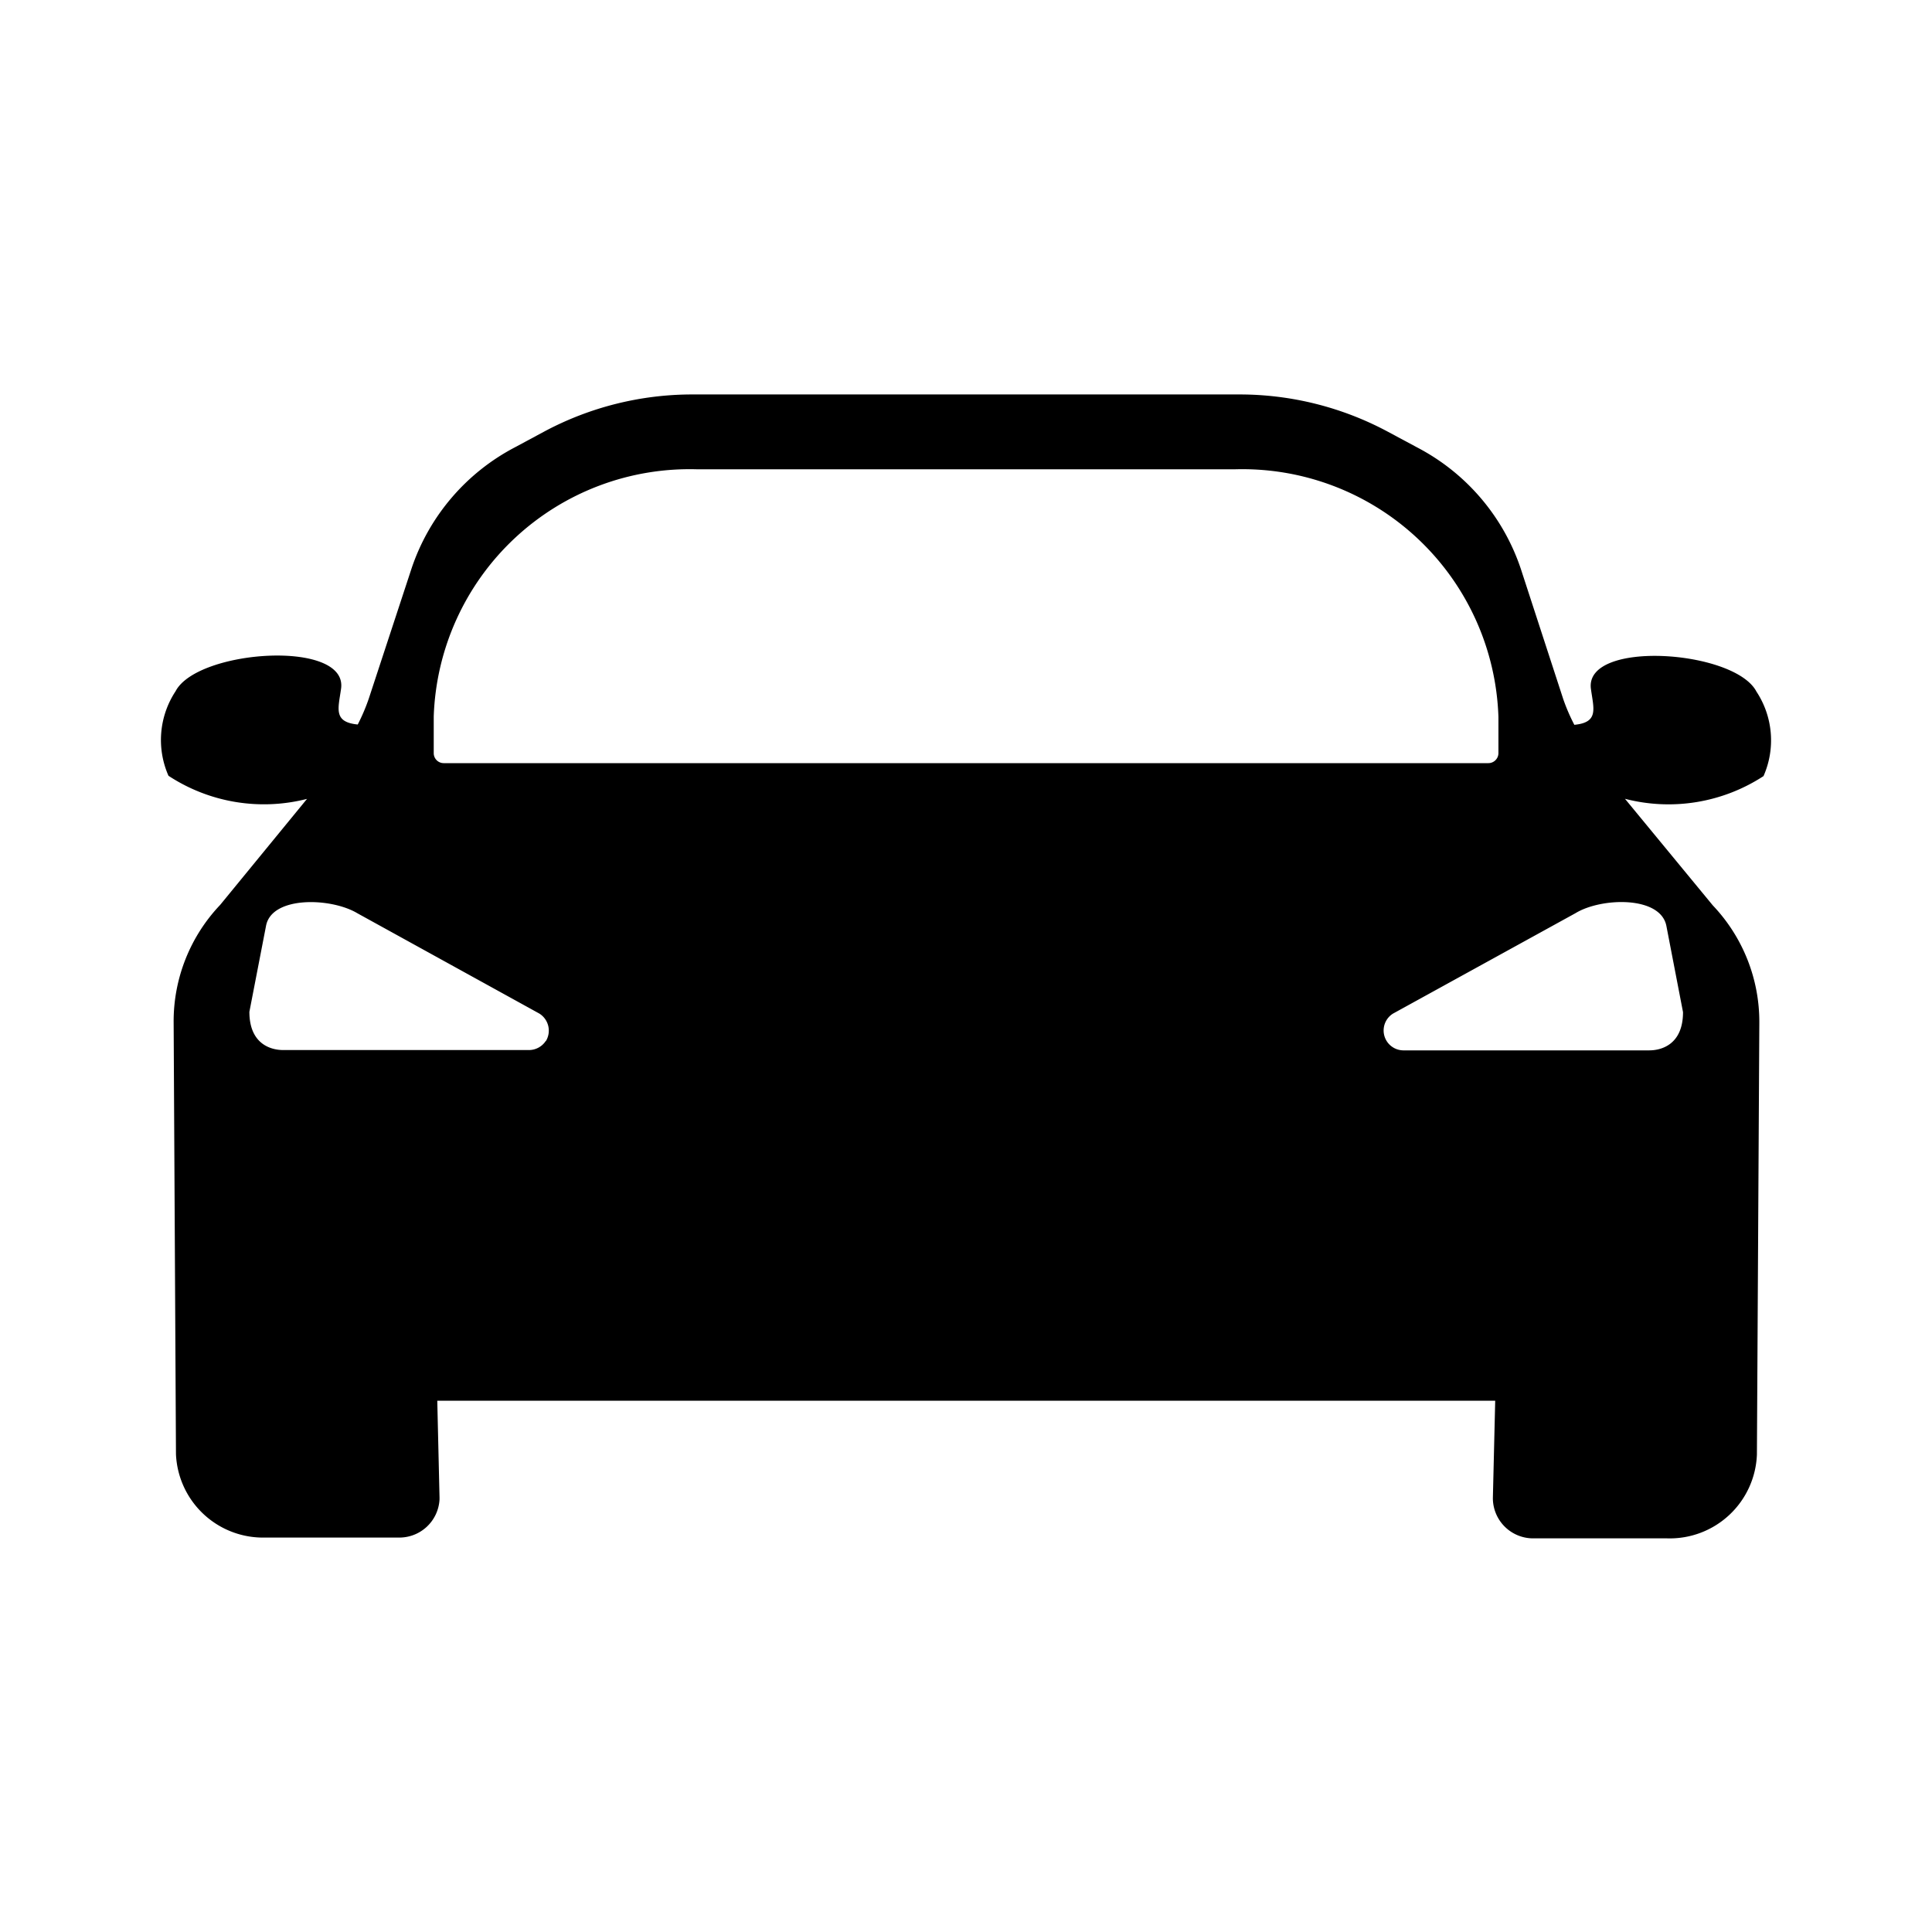 <svg xmlns="http://www.w3.org/2000/svg" width="1em" height="1em" viewBox="0 0 24 24"><path fill="currentColor" d="M21.907 9.641a1.1 1.1 0 0 0-.088-1.05c-.27-.519-2.14-.647-2.056-.033c.034.248.1.416-.206.446a2.4 2.4 0 0 1-.137-.317l-.53-1.627a2.65 2.65 0 0 0-1.282-1.5l-.373-.2A3.9 3.9 0 0 0 15.4 4.9H8.605a3.9 3.9 0 0 0-1.837.457l-.372.2a2.65 2.65 0 0 0-1.282 1.5L4.58 8.682A2.4 2.4 0 0 1 4.444 9c-.308-.03-.241-.2-.207-.446c.084-.614-1.786-.486-2.056.033a1.1 1.1 0 0 0-.088 1.05a2.16 2.16 0 0 0 1.721.287l-1.079 1.317a2.1 2.1 0 0 0-.578 1.459l.029 5.364A1.083 1.083 0 0 0 3.3 19.1h1.644a.5.5 0 0 0 .516-.475v-.021L5.432 17.4h13.142l-.029 1.21a.5.5 0 0 0 .5.5h1.664a1.083 1.083 0 0 0 1.116-1.04l.03-5.364a2.1 2.1 0 0 0-.578-1.459l-1.091-1.324a2.16 2.16 0 0 0 1.721-.282M5.388 8.9a3.18 3.18 0 0 1 3.279-3.07h6.666a3.183 3.183 0 0 1 3.281 3.076v.45a.125.125 0 0 1-.125.124H5.512a.124.124 0 0 1-.124-.124Zm1.393 4.029a.25.25 0 0 1-.205.115h-3.06c-.136 0-.418-.062-.418-.475l.207-1.069c.071-.372.806-.351 1.133-.156L6.7 12.591a.25.25 0 0 1 .081.342zM20.7 11.5l.207 1.073c0 .413-.282.475-.418.475h-3.06a.247.247 0 0 1-.124-.457l2.266-1.247c.318-.195 1.053-.218 1.129.156"/></svg>
